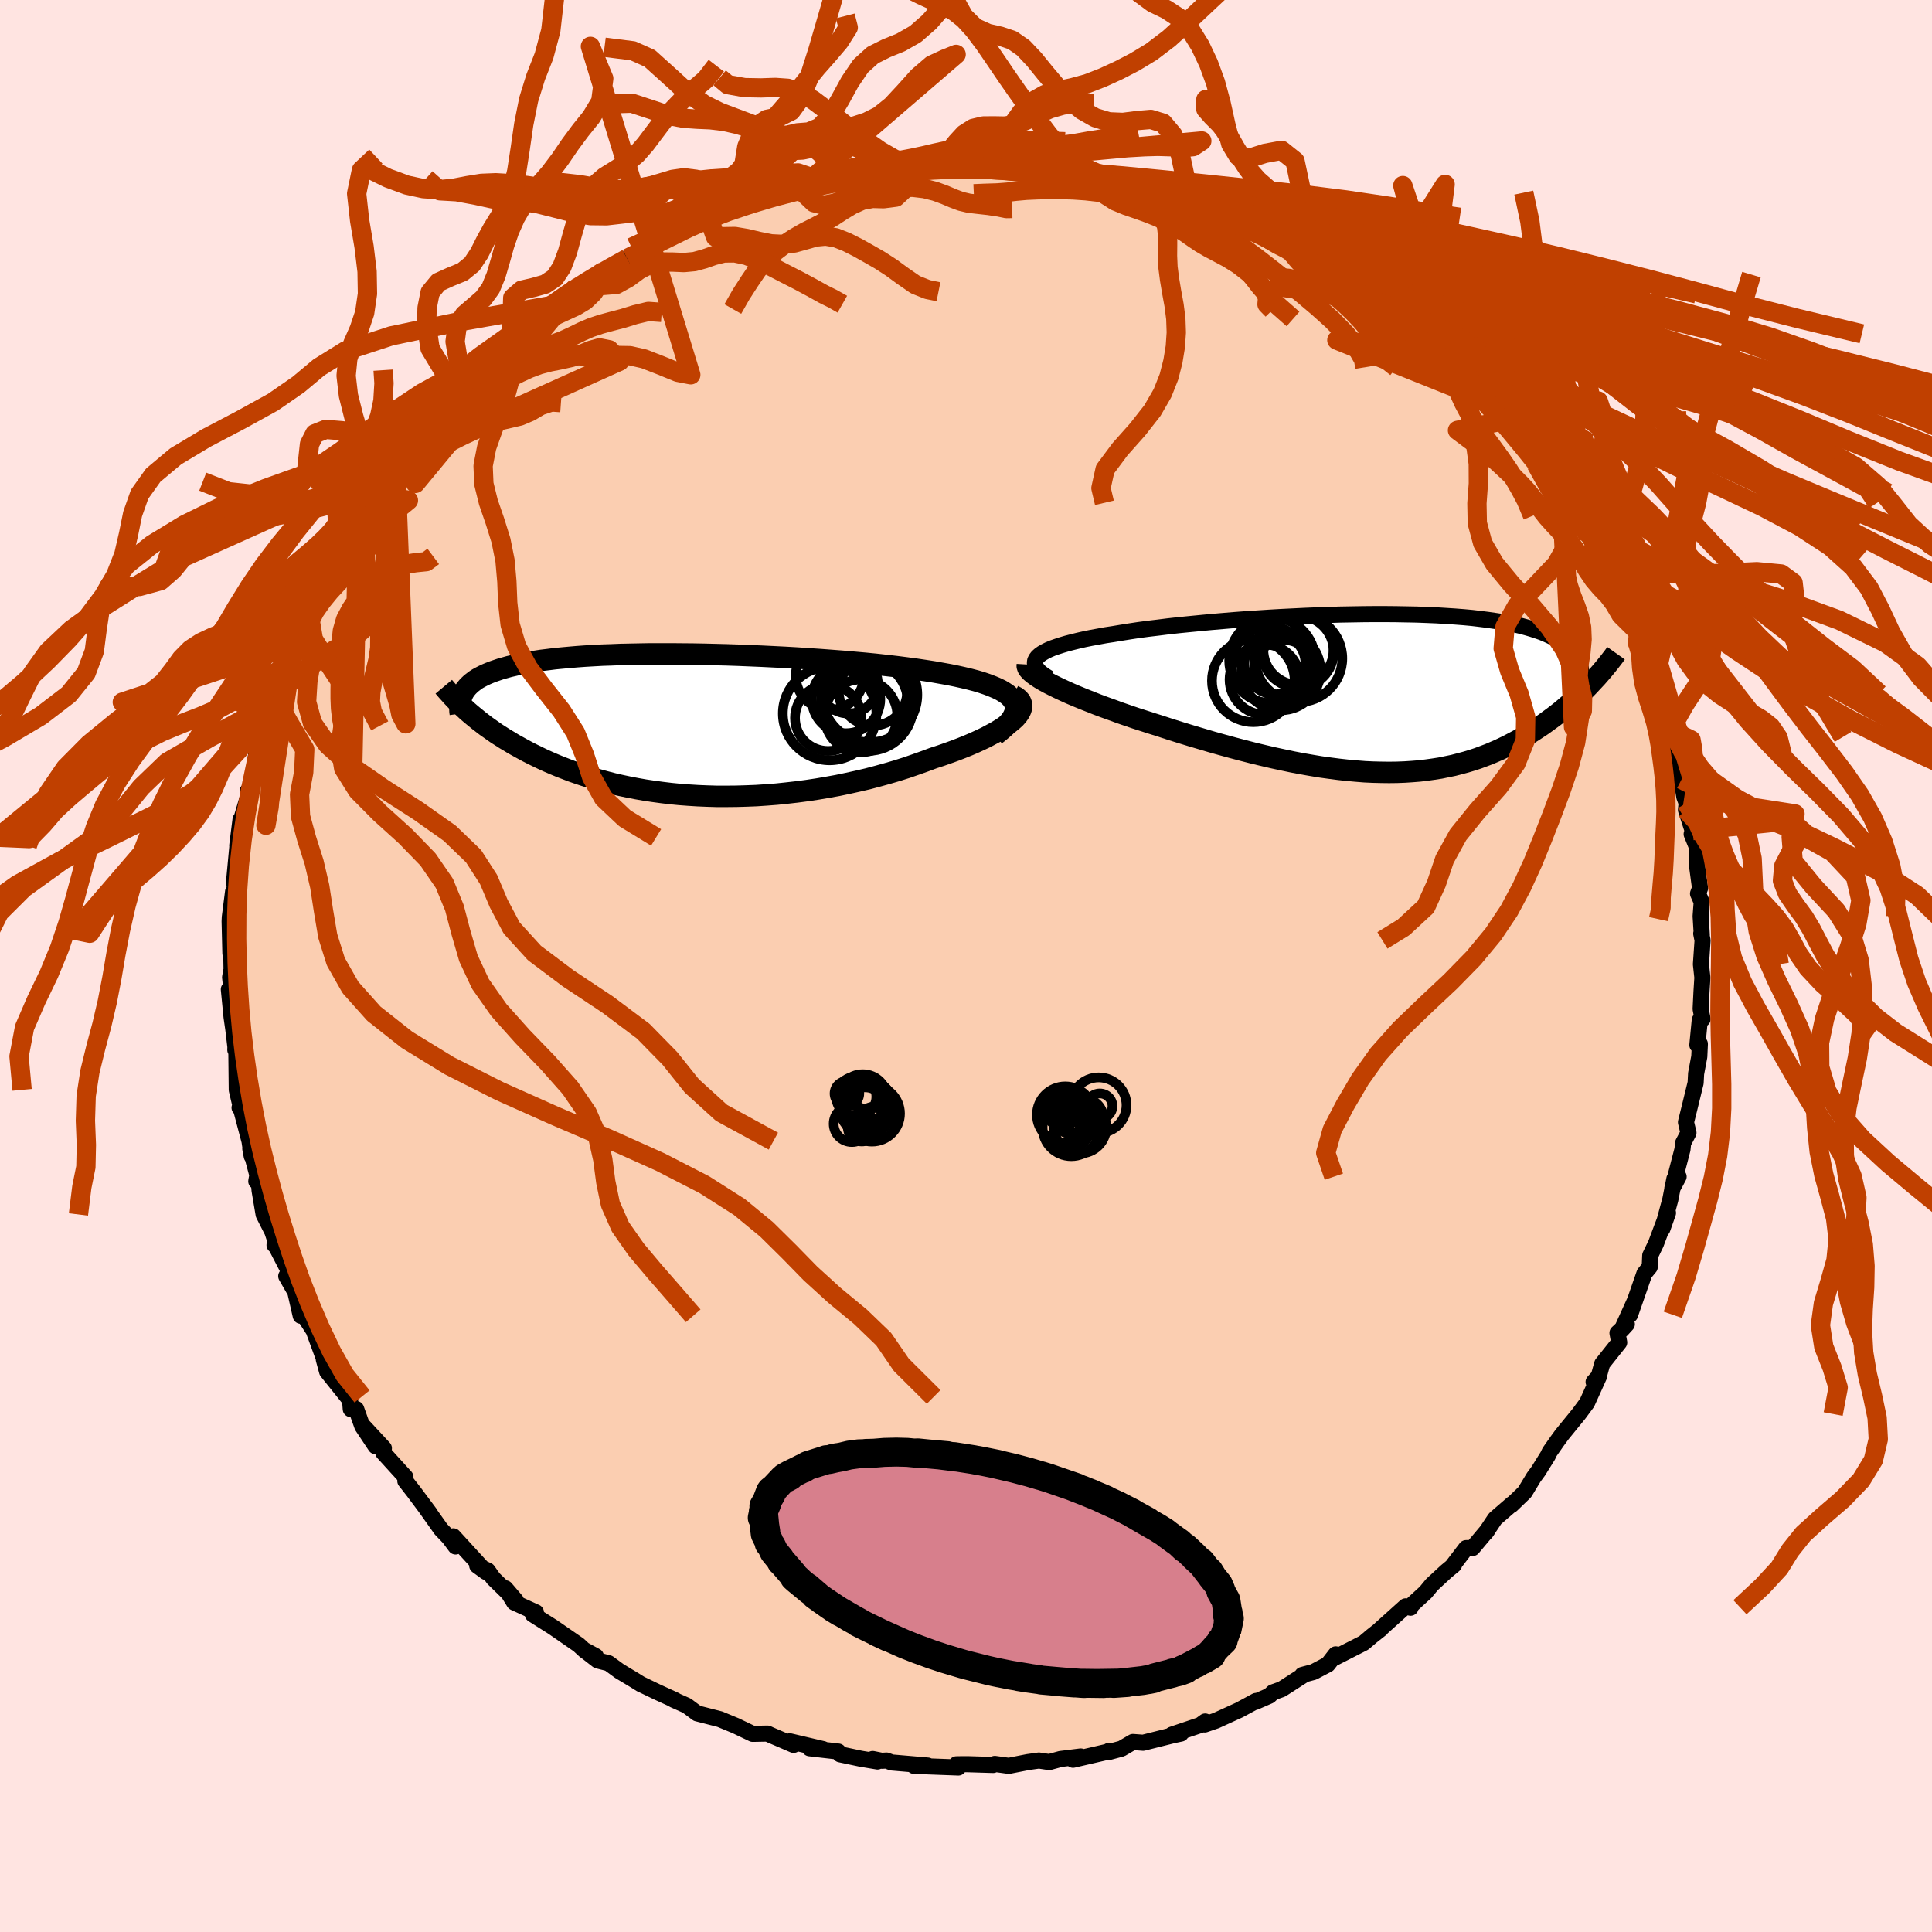 <svg xmlns="http://www.w3.org/2000/svg" width="500" height="500" viewBox="-100 -100 200 200"><defs><clipPath id="c"><path d="m34.6-2.31-.16-.27-.22-.25-.27-.25-.33-.23-.38-.23-.43-.21-.47-.2-.52-.2-.56-.19-.6-.18-.65-.17-.67-.16-.72-.16-.74-.15-.78-.14-.85-.15-.9-.14-.94-.14-.98-.13-1.01-.13-1.05-.12-1.08-.12-1.11-.11-1.13-.1-1.16-.1-1.17-.09-1.19-.09-1.19-.08-1.21-.08-1.22-.07-1.21-.06-1.22-.06-1.21-.05-1.21-.05-1.2-.04-1.18-.03-1.18-.03-1.15-.02L.21-7.3l-1.12-.01h-2.17l-1.05.02-1.02.02-.99.02-.97.04-.93.03-.9.05-.87.05-.83.06-.81.07-.77.07-.73.07-.7.09-.67.08-.64.1-.6.1-.58.1-.54.11-.51.12-.48.11-.46.13-.43.12-.41.14-.38.13-.36.14-.33.14-.32.15-.29.15-.27.15-.25.16-.22.17-.21.16-.19.18-.17.17-.15.18-.14.18-.12.19-.1.19.44 1.75.3.26.31.26.32.26.33.27.34.26.35.27.37.26.38.27.39.27.41.26.42.27.44.26.44.27.47.26.47.26.5.27.51.26.53.26.54.26.57.26.58.25.6.25.62.24.65.25.66.23.69.23.7.22.73.21.74.2.77.2.79.18.81.17.83.16.85.15.87.13.89.12.91.11.92.09.94.07.96.06.98.04.98.03h1l1.02-.01 1.02-.03 1.04-.04 1.04-.07L10 7.21l1.05-.11 1.06-.12 1.06-.14 1.06-.16 1.05-.18 1.06-.19 1.05-.22 1.04-.23 1.03-.24 1.02-.27 1.01-.28.99-.29.98-.31.95-.33.93-.33.91-.34.77-.25.74-.26.72-.26.7-.27.67-.27.65-.28.61-.28.59-.28.54-.29.52-.28.47-.29.43-.28.39-.29.35-.28.3-.27"/></clipPath><clipPath id="b"><path d="m-36.59-3.76.21-.19.25-.18.31-.18.36-.18.4-.17.46-.16.49-.16.54-.16.58-.15.61-.15.66-.15.69-.14.72-.13.76-.14.79-.12.84-.14.88-.14.93-.14.98-.13 1.01-.12 1.04-.13 1.08-.12 1.11-.11 1.13-.11 1.16-.11 1.17-.1 1.2-.1 1.2-.09 1.22-.08 1.22-.08 1.23-.07 1.23-.06 1.23-.06 1.22-.05 1.21-.04 1.21-.04 1.19-.02 1.17-.02 1.16-.01h1.13l1.11.01 1.09.02 1.06.02 1.04.04 1 .04.97.06.94.06.91.07.87.08.84.1.8.1.76.11.73.11.7.13.65.14.63.14.58.16.55.16.52.17.49.17.45.19.42.19.4.19.36.21.34.21.31.21.29.23.26.23.23.24.21.24.18.25.16.26.13.27.12.27.09.28.07.28.04.29.03.3.01.3.97.63-.3.32-.31.32-.32.31-.33.32-.34.32-.35.31-.36.31-.37.32-.37.31-.39.31-.39.3-.41.3-.41.3-.42.3-.44.29-.44.29-.46.29-.47.29-.48.28-.5.27-.51.27-.52.26-.54.26-.55.24-.56.24-.58.22-.59.22-.61.2-.63.19-.64.17-.65.17-.68.14-.68.14-.71.11-.72.1-.74.09-.76.06-.77.05-.79.03-.81.01-.82-.01-.85-.02-.86-.04-.88-.07-.89-.08-.91-.1-.93-.12-.94-.13-.96-.16-.98-.17-.99-.19-1-.21-1.02-.22-1.03-.24-1.04-.25-1.05-.27-1.06-.28-1.06-.29-1.07-.3-1.08-.32-1.08-.32-1.08-.33-1.08-.34-1.07-.35-.86-.27-.84-.27-.84-.27-.82-.28-.81-.28-.79-.29-.78-.28-.75-.28-.73-.29-.71-.28-.68-.28-.66-.28-.62-.28-.58-.27-.55-.27"/></clipPath><filter id="a"><feTurbulence baseFrequency=".05" numOctaves="3" result="noise" type="noise"/><feDisplacementMap in="SourceGraphic" in2="noise" scale="2"/></filter></defs><rect width="100%" height="100%" x="-100" y="-100" fill="#FFE4E1"/><path fill="#FBCEB1" stroke="#000" stroke-linejoin="round" stroke-width="1.667" d="m76.08-.18.15 1.38-.09 1.44-.09 1.81.2 1.04-.29.11-.25 2.58.26-.11-.06 1.31-.33 1.76-.05.96-.65 2.66-.35 1.41.26 1.1-.55 1.04-.07.67-1.05 4.05.65-1.22-.44.23-.42 2.14-.82 3.03.58-1.65-.38.87-.87 2.32-.59 1.22-.05 1.19-.55.67-1.49 4.28.5-1.45-1.36 3 .53-.58-.97.91.18.98-1.76 2.21-.36 1.3-.53.58.57-.6-1.25 2.76-.86 1.16-1.72 2.11-.52.71-.77 1.1-.19.4-.99 1.59-.47.64-.93 1.54-1.37 1.32.08-.12-1.78 1.54-.96 1.44.18-.25-1.55 1.85-.67.01-1.45 1.9.2-.16-.82.68-1.46 1.35-.66.8-1.69 1.55.13.05-.51-.14-2.59 2.33h.04l-.94.74-.85.72-2.92 1.49.02-.31-.81 1.04-1.48.78-1.16.31.08.05-2.22 1.43-.9.32-.38.36-1.45.63.08-.1-1.74.94-2.41 1.1-1.17.4.05-.31-.51.37-2.93.99.93-.11-.8.17-3.11.78-1.06-.08-1.18.69-1.31.35.01-.12-.09.08-3.63.84.79-.34-2.08.26-1.17.32-1.07-.16-1.14.16-1.98.39-1.45-.2-.17.11-2.59-.08h-.61l-.6.01.2.33-4.6-.17 1.43-.03-3.74-.32-.53-.2-.49.03-.94-.19.5.26-1.74-.29-2.13-.45-.19-.29-2.97-.34 1.4.09-3.45-.81.39.37-2.42-1.04-.28-.13-1.53.03-1.74-.83.08.03-1.74-.72-2.35-.6-1.07-.8-1.37-.61.17.05-1.9-.87-1.47-.71-.18-.08-.64-.4-1.58-.95-1.12-.82-1.14-.29-1.43-1.11 1.24.67-1.12-.56-.66-.61-2.66-1.84-2.09-1.32.33-.21-2.25-1.02-.91-1.47 1.08 1.26-2.33-2.28-.58-.82-1.09-.51.91.66-3.38-3.69.23 1.05-.67-.9-.84-.88-1.66-2.34.54.73-1.7-2.28-.87-1.11.01-.41-2.29-2.52.06-.46-2.03-2.19 1.17 1.98-1.37-2.06-.64-1.79-.56.01-.1-1.31-.24.05-2.11-2.63-.34-1.25.2.42-1.25-3.41-1.06-1.65-.28.12-.53-2.33.06.02-1.03-1.79.29-.49-1.33-2.57-.17-.16.07-.49-.3-.91-.9-1.77-.42-2.49-.15-1.73-.19.79.11-.65-.73-2.74.15.79-.23-1.56-.97-3.67-.06.21.1-.18-.39-1.67-.05-4.61-.1.48.01-.32-.22-1.85-.18-1.24-.28-2.86.49 2-.36-3.25.15-.83-.06-3.38-.06 1.73-.08-3.31.02-.43.34-2.65.13-.24.27-2.1-.31 1.42.44-4.69-.1.85.34-2.71.05.08.88-2.97-.19-.05.36-.3.51-3.42.1-1.12-.07-.04.6-1.39.44-.87.91-2.44.27-1.96.26.57.37-1.45.03-.66.2-1.3.78-.7.44-1.39.92-1.91.04-1.05.6-.66 1.05-1.71.58-1.95.31.11.81-1.17.5-1.27.88-1.48.53-1.06h-.18l1.04-1 1.57-2.88.09-.02-.17.03 1.5-2.25-.26.82 1.56-1.93.71-.66 1.24-1.96.13-.37 1.12-.99L-53-59.8l.24.15 2.04-2.28-.26-.09.32.02 2.37-2.1 1.25-.42-.05-.98 1.63-.82-.56.3 2.07-1.36 1.99-1.16-.91.32 2-1.57.54-.5.11.05 3.01-1.56-.49-.01 2.62-1.43.78-.43.98-.68 1.63-.58 1.76-1.17-.98.41.97-.4 3.18-1.72-.76.29 1.54-.56 1.25-.22 1.7-.86 1-.28-.21.24 1.98-.71 3.28-.72-.24-.1.84-.29 1.23-.09 1.6-.34.45-.16 1.55-.06 2.46-.71-1.33.4 2.94-.25 1.38-.15 1.33-.15 1.39-.38 1.64-.11.85.08-.57.27 1.23-.03 1.07-.17.27.15 4.38.18-1.64-.29 1.21.03 1.73.33.44.06 2.65.16-.27-.04 2.45.65 1.44.11.87.51 2.16.1.27.29 2.07.49.35-.13 2.68 1.15.03-.35.7.31 1.14.41 2.3.87-.33.09.24-.07 1.13.36 1.94.51 1.26 1.13 2.82 1.41 1.26.42-.37-.35-1.12-.27 1.62.77.86.6 1.57.99 2.16 1.48.33.36 1.78.87.92.83-.01-.19 3.08 1.96-.11-.18.24.75 1.72.97-.05.26 2.04 1.31 1.01 1.07.33.37.38.4-.19.05 2.62 2.95-.14-.77.73 1.19 1.72 1.81-.4-.23 2.06 2.08 1.65 2.38.86.91-.66-.29 1.38 1.34 1.25 1.63.14.76.47.27.67 1.01.98 1.65.27.38.63.94.66 1.65.91 1.92.53.89.44.54.07.44.78 1.19 1.23 2.61.27.88-.18.39.53.77.59 1.56.9 1.68.17 1.24.23 1.36 1.04 2.97-.05.16.63.99-.12.11.2 1.72.43 1.59.29 1.8.24.64-.07.71.69 2.14-.1.37.59 1.45-.06 1.62.34 2.52-.21.57.38.86-.11 1.48.12 1.95-.06-.16.14.71-.17 2.47.15 1.38" filter="url(#a)"/><path fill="#fff" d="m-36.59-3.76.21-.19.25-.18.31-.18.36-.18.4-.17.46-.16.49-.16.54-.16.58-.15.61-.15.66-.15.69-.14.72-.13.76-.14.79-.12.84-.14.88-.14.93-.14.98-.13 1.01-.12 1.04-.13 1.08-.12 1.11-.11 1.13-.11 1.16-.11 1.17-.1 1.2-.1 1.2-.09 1.22-.08 1.22-.08 1.23-.07 1.23-.06 1.23-.06 1.22-.05 1.21-.04 1.21-.04 1.19-.02 1.17-.02 1.16-.01h1.13l1.11.01 1.09.02 1.06.02 1.04.04 1 .04.97.06.94.06.91.07.87.08.84.1.8.1.76.11.73.11.7.13.65.14.63.14.58.16.55.16.52.17.49.17.45.19.42.19.4.19.36.21.34.21.31.21.29.23.26.23.23.24.21.24.18.25.16.26.13.27.12.27.09.28.07.28.04.29.03.3.01.3.97.63-.3.32-.31.32-.32.31-.33.32-.34.32-.35.31-.36.31-.37.32-.37.31-.39.31-.39.3-.41.3-.41.3-.42.3-.44.29-.44.29-.46.29-.47.29-.48.28-.5.27-.51.27-.52.26-.54.26-.55.24-.56.24-.58.22-.59.22-.61.2-.63.19-.64.17-.65.17-.68.14-.68.14-.71.11-.72.1-.74.09-.76.06-.77.05-.79.03-.81.01-.82-.01-.85-.02-.86-.04-.88-.07-.89-.08-.91-.1-.93-.12-.94-.13-.96-.16-.98-.17-.99-.19-1-.21-1.02-.22-1.03-.24-1.04-.25-1.05-.27-1.06-.28-1.06-.29-1.07-.3-1.08-.32-1.08-.32-1.08-.33-1.08-.34-1.07-.35-.86-.27-.84-.27-.84-.27-.82-.28-.81-.28-.79-.29-.78-.28-.75-.28-.73-.29-.71-.28-.68-.28-.66-.28-.62-.28-.58-.27-.55-.27" filter="url(#a)" transform="translate(44 -28.24)"/><path fill="#fff" d="m34.6-2.31-.16-.27-.22-.25-.27-.25-.33-.23-.38-.23-.43-.21-.47-.2-.52-.2-.56-.19-.6-.18-.65-.17-.67-.16-.72-.16-.74-.15-.78-.14-.85-.15-.9-.14-.94-.14-.98-.13-1.01-.13-1.05-.12-1.08-.12-1.11-.11-1.13-.1-1.16-.1-1.17-.09-1.19-.09-1.19-.08-1.21-.08-1.22-.07-1.21-.06-1.22-.06-1.21-.05-1.21-.05-1.2-.04-1.18-.03-1.18-.03-1.15-.02L.21-7.3l-1.12-.01h-2.17l-1.05.02-1.02.02-.99.02-.97.04-.93.03-.9.05-.87.05-.83.06-.81.07-.77.07-.73.07-.7.09-.67.08-.64.1-.6.1-.58.1-.54.11-.51.12-.48.11-.46.13-.43.12-.41.14-.38.13-.36.14-.33.14-.32.15-.29.15-.27.15-.25.16-.22.17-.21.16-.19.18-.17.17-.15.18-.14.18-.12.19-.1.19.44 1.75.3.26.31.26.32.26.33.27.34.26.35.27.37.26.38.27.39.27.41.26.42.27.44.26.44.27.47.26.47.26.5.27.51.26.53.26.54.26.57.26.58.25.6.25.62.24.65.25.66.23.69.23.7.22.73.21.74.2.77.2.79.18.81.17.83.16.85.15.87.13.89.12.91.11.92.09.94.07.96.06.98.04.98.03h1l1.02-.01 1.02-.03 1.04-.04 1.04-.07L10 7.21l1.05-.11 1.06-.12 1.06-.14 1.06-.16 1.05-.18 1.06-.19 1.05-.22 1.04-.23 1.03-.24 1.02-.27 1.01-.28.99-.29.98-.31.95-.33.93-.33.91-.34.77-.25.74-.26.72-.26.7-.27.67-.27.65-.28.61-.28.59-.28.54-.29.52-.28.47-.29.43-.28.39-.29.35-.28.3-.27" filter="url(#a)" transform="translate(-29.62 -25)"/><g fill="none" stroke="#000" transform="translate(44 -28.24)"><path stroke-linejoin="round" stroke-width="1.667" d="m-35.39-1.54-.41-.25-.34-.24-.28-.24-.2-.23-.15-.23-.08-.21-.02-.21.03-.21.1-.2.15-.2.21-.19.25-.18.31-.18.36-.18.4-.17.46-.16.49-.16.54-.16.58-.15.61-.15.66-.15.69-.14.72-.13.76-.14.79-.12.84-.14.88-.14.93-.14.98-.13 1.01-.12 1.04-.13 1.08-.12 1.11-.11 1.13-.11 1.16-.11 1.17-.1 1.2-.1 1.2-.09 1.22-.08 1.22-.08 1.23-.07 1.23-.06 1.23-.06 1.22-.05 1.21-.04 1.21-.04 1.19-.02 1.17-.02 1.16-.01h1.13l1.11.01 1.09.02 1.06.02 1.04.04 1 .04.97.06.94.06.91.07.87.08.84.1.8.1.76.11.73.11.7.13.65.14.63.14.58.16.55.16.52.17.49.17.45.19.42.19.4.19.36.21.34.21.31.21.29.23.26.23.23.24.21.24.18.25.16.26.13.27.12.27.09.28.07.28.04.29.03.3.01.3-.01.31-.03.32-.05.32-.07.32-.08.33-.1.34-.11.34-.13.34-.14.35-.16.36" filter="url(#a)"/><path stroke-linejoin="round" stroke-width="2.222" d="m-37.65-2.97-.01.17.06.18.13.19.2.21.25.21.31.23.37.24.42.25.46.25.51.26.55.27.58.27.62.28.66.28.68.28.71.28.73.29.75.28.78.28.79.29.81.28.82.28.84.27.84.27.86.27 1.07.35 1.08.34 1.08.33 1.08.32 1.08.32 1.07.3 1.06.29 1.06.28 1.05.27 1.04.25 1.03.24 1.02.22 1 .21.99.19.98.17.96.16.94.13.93.12.91.1.89.08.88.07.86.04.85.02.82.01.81-.01.79-.03.77-.05.76-.06.74-.09.72-.1.71-.11.68-.14.68-.14.65-.17.64-.17.63-.19.61-.2.59-.22.58-.22.56-.24.55-.24.54-.26.52-.26.51-.27.5-.27.48-.28.47-.29.46-.29.44-.29.44-.29.42-.3.41-.3.41-.3.39-.3.39-.31.37-.31.37-.32.36-.31.35-.31.34-.32.33-.32.32-.31.31-.32.3-.32.3-.32.29-.31.28-.32.27-.31.26-.31.25-.31.25-.31.24-.31.23-.3.22-.31" filter="url(#a)"/><circle cx="-11.071" cy="-2.462" r="3.048" clip-path="url(#b)" filter="url(#a)"/><circle cx="-13.086" cy="-1.412" r="3.63" clip-path="url(#b)" filter="url(#a)"/><circle cx="-11.396" cy="-2.327" r="4.094" clip-path="url(#b)" filter="url(#a)"/><circle cx="-14.256" cy="-1.287" r="4.282" clip-path="url(#b)" filter="url(#a)"/><circle cx="-9.651" cy="-4.307" r="3.718" clip-path="url(#b)" filter="url(#a)"/><circle cx="-12.016" cy="-3.047" r="3.162" clip-path="url(#b)" filter="url(#a)"/><circle cx="-12.546" cy="-2.942" r="3.966" clip-path="url(#b)" filter="url(#a)"/><circle cx="-9.581" cy="-4.502" r="3.636" clip-path="url(#b)" filter="url(#a)"/><circle cx="-9.561" cy="-3.602" r="4.516" clip-path="url(#b)" filter="url(#a)"/><circle cx="-12.306" cy="-3.382" r="4.448" clip-path="url(#b)" filter="url(#a)"/></g><g fill="none" stroke="#000" transform="translate(-29.62 -25)"><path stroke-linejoin="round" stroke-width="2.222" d="m32.64 1.08.52-.41.45-.39.36-.37.3-.36.22-.35.15-.33.09-.31.02-.31-.04-.29-.11-.27-.16-.27-.22-.25-.27-.25-.33-.23-.38-.23-.43-.21-.47-.2-.52-.2-.56-.19-.6-.18-.65-.17-.67-.16-.72-.16-.74-.15-.78-.14-.85-.15-.9-.14-.94-.14-.98-.13-1.01-.13-1.05-.12-1.08-.12-1.11-.11-1.13-.1-1.16-.1-1.17-.09-1.19-.09-1.19-.08-1.21-.08-1.22-.07-1.21-.06-1.22-.06-1.21-.05-1.21-.05-1.2-.04-1.18-.03-1.18-.03-1.15-.02L.21-7.3l-1.12-.01h-2.17l-1.05.02-1.02.02-.99.02-.97.04-.93.03-.9.05-.87.05-.83.06-.81.07-.77.07-.73.07-.7.09-.67.08-.64.1-.6.1-.58.1-.54.11-.51.12-.48.11-.46.13-.43.12-.41.14-.38.13-.36.14-.33.14-.32.15-.29.15-.27.15-.25.16-.22.17-.21.16-.19.18-.17.17-.15.18-.14.18-.12.19-.1.19-.08.19-.08.19-.05.2-.05.2-.03.21-.02.2v.21l.01.21.01.22.03.21" filter="url(#a)"/><path stroke-linejoin="round" stroke-width="2.222" d="m34.48-3.01.33.18.25.2.18.21.1.22.05.23-.03.25-.08.25-.14.26-.19.27-.25.28-.3.27-.35.28-.39.29-.43.28-.47.29-.52.28-.54.29-.59.28-.61.28-.65.28-.67.27-.7.27-.72.26-.74.26-.77.25-.91.34-.93.33-.95.33-.98.31-.99.29-1.01.28-1.02.27-1.03.24-1.04.23-1.05.22-1.06.19-1.05.18-1.06.16-1.06.14-1.06.12-1.05.11-1.05.08-1.04.07-1.04.04-1.02.03-1.02.01h-1l-.98-.03-.98-.04-.96-.06-.94-.07-.92-.09-.91-.11-.89-.12-.87-.13-.85-.15-.83-.16-.81-.17-.79-.18-.77-.2-.74-.2-.73-.21-.7-.22-.69-.23-.66-.23-.65-.25-.62-.24-.6-.25-.58-.25-.57-.26-.54-.26-.53-.26-.51-.26-.5-.27-.47-.26-.47-.26-.44-.27-.44-.26-.42-.27-.41-.26-.39-.27-.38-.27-.37-.26-.35-.27-.34-.26-.33-.27-.32-.26-.31-.26-.3-.26-.28-.26-.28-.26-.26-.25-.26-.25-.24-.25-.24-.25-.22-.25-.22-.24-.21-.24-.2-.24" filter="url(#a)"/><circle cx="19.992" cy="-3.433" r="3.542" clip-path="url(#c)" filter="url(#a)"/><circle cx="19.652" cy="-3.088" r="4.93" clip-path="url(#c)" filter="url(#a)"/><circle cx="19.107" cy="-2.198" r="4.51" clip-path="url(#c)" filter="url(#a)"/><circle cx="17.452" cy="-4.183" r="3.048" clip-path="url(#c)" filter="url(#a)"/><circle cx="15.522" cy="-5.048" r="3.526" clip-path="url(#c)" filter="url(#a)"/><circle cx="18.747" cy="-.893" r="3.768" clip-path="url(#c)" filter="url(#a)"/><circle cx="15.342" cy="-.683" r="3.424" clip-path="url(#c)" filter="url(#a)"/><circle cx="17.207" cy="-2.638" r="3.544" clip-path="url(#c)" filter="url(#a)"/><circle cx="19.477" cy="-1.923" r="4.658" clip-path="url(#c)" filter="url(#a)"/><circle cx="15.502" cy="-1.138" r="4.844" clip-path="url(#c)" filter="url(#a)"/></g><g fill="none" stroke="#C04000" stroke-linejoin="round" stroke-width="2"><path d="m-.89-82.94.03.09.69-.25 1.01-.38 1.14-.24 1.14-.05 1.1.05 1.08.02 1.11-.06 1.18-.15 1.25-.19 1.31-.17 1.36-.14 1.4-.09 1.41-.07 1.4-.08 1.39-.08 1.38-.08 1.37-.04 1.34.04 1.25.09 1.06-.1.9-.59-26.15 2.39-1.47-.01-1.39.12-1.42-.13-1.43-.52-1.41-.81-1.37-.96-1.37-1.04-1.4-1.1-1.43-1.13-1.4-1.05-1.34-.78-1.28-.43-1.29-.09-1.46.05-1.72-.03-1.74-.31-.84-.7" filter="url(#a)"/><path d="M-1.74-83.02h-1.5l-1.42.06-1.42.02-1.41-.21-1.39-.49-1.34-.63-1.3-.55-1.26-.33-1.22-.09-1.2.04-1.22.02-1.28-.12-1.38-.31-1.47-.47-1.52-.54-1.51-.48-1.47-.33-1.41-.17-1.39-.06-1.41-.1-1.51-.29-1.73-.58-2.1-.69-1.85.06m12.31 21.25.86-1.51.87-1.35.81-1.19.83-.99.91-.84 1.01-.77 1.05-.69 1.05-.6 1.01-.51.98-.51.97-.57.98-.64 1.01-.61 1.04-.47 1.08-.2 1.15.03 1.26-.16 1.3-1.21 1.2-1.73" filter="url(#a)"/><path d="m-4.77-82.53 1.31-.76 1.06-.51.81-.29.71-.2.8-.23.92-.27 1.05-.23 1.09-.14 1.09-.05 1.08.05 1.1.11 1.14.11 1.21.05 1.31-.07 1.38-.19 1.45-.26 1.47-.23 1.45-.09 1.33-.03.91-.17" filter="url(#a)"/><path d="m13.2-89.31-1.84-.02-1.36.22-1.32.38-1.27.58-1.19.61-1.11.43-1.1.16-1.12-.02-1.11.01-1.04.25-.91.58-.79.86-.75.93-.84.81-1.04.56-1.23.36-1.28.23m81.32 68.36 10.16-1.03 1.28 1.15-1.09 1.79-.91 1.75-.14 1.53.52 1.34.84 1.23.88 1.2.74 1.23.68 1.31.76 1.43.97 1.54 1.2 1.62 1.41 1.63 1.66 1.62 2.06 1.59 2.52 1.58 2.43 1.53 1.09 1.32-1.56 1.11M-11.55-81.67l-1.3-.54-1.28-1.13-1.32-1.16-1.26-.79-1.26-.44-1.37-.39-1.51-.51-1.58-.61-1.55-.58-1.51-.57-1.6-.79-1.8-1.29-1.96-1.79-1.89-1.7-1.74-.78-2.94-.37m22.27 14-1.17-.63-1.07-.36-1.2.07-1.35.17-1.37.13-1.31.08-1.27.04-1.25.05-1.23.08-1.23.13-1.21.15-1.21.14-1.18.14-1.15.14-1.16.18-1.22.23-1.33.24-1.47.19-1.62.08-1.57.01-.45.41m6.54 5.05 1.16-.54 1.18-.52.99-.47.89-.46.9-.47.97-.49 1.03-.45 1.08-.39 1.09-.34 1.11-.31 1.11-.31 1.12-.3 1.2-.32 1.32-.35 1.34-.36 1.06-.31.7-.24" filter="url(#a)"/><path d="m-17.22-80.73.94-.29 1.09-.31 1.11-.43 1.13-.46 1.15-.38 1.18-.26 1.22-.18 1.27-.16 1.29-.19 1.27-.24 1.22-.26 1.11-.26 1.01-.22.93-.16.9-.09.93-.07 1.01-.09 1.07-.14 1.1-.19 1.06-.19 1.04-.15 1.12-.03 1.34.08 1.98.07" filter="url(#a)"/><path d="m4.79-78.42-.61.01-.77-.16-1.07-.16-1.08-.12-.95-.11-.84-.2-.8-.3-.87-.37-.98-.36-1.11-.28-1.19-.14h-1.24l-1.24.12-1.21.19-1.16.26-1.13.32-1.09.38-1.08.38-1.07.2-1.04-.26-.9-.86-.34-.75 15.96-13.74-1.15.46-1.38.64-1.41 1.21-1.39 1.55-1.35 1.45-1.31 1.05-1.26.63-1.21.4-1.18.44-1.12.61-1.07.7-1.05.55-1.03.21-.98.05-.96.91-1.39 3.6m-1.98.71-.44-.7-.94-.01-1.35-.33-1.51-.65-1.45-.55-1.29-.16-1.16.17-1.09.33-1.08.32-1.15.25-1.28.15h-1.48l-1.67-.19-1.82-.31-1.84-.21-1.72.12-1.52.49-1 .25" filter="url(#a)"/><path d="m-1.77-99.98.03-.1-.81.92-1.24 1.42-1.44 1.26-1.52.87-1.5.61-1.4.7-1.25 1.13-1.11 1.63-1.03 1.88-1.03 1.7-1.08 1.15-1.14.47-1.16.09-1.15.27-1.13.99-1.21 1.59-1.16 1.54.07 2.42m-2.7 1.14 1.11-1.36.48-2.35.45-2.8.84-2.01 1.21-.82 1.33-.27 1.2-.6 1.02-1.4.89-2.17.86-2.7.89-3.05.92-3.18 1.01-2.94 1.2-2.24 1.5-1.61 1.72-1.86 1.7-1.23m-19.58 32.81-1.07.21-1.09.06-1.19.08-1.2-.03-1.23-.14-1.27-.13-1.32.03-1.38.17-1.48.17-1.66-.02-1.81-.3-1.87-.48-1.79-.45-1.6-.24-1.48-.09-1.56-.16-1.79-.39-1.95-.36-1.75-.1-1.42-1.28" filter="url(#a)"/><path d="m-62.38-82.81 2.54 1.25 1.96.72 1.71.37 1.61.11 1.52-.15 1.45-.28 1.43-.23 1.48-.06 1.56.09 1.65.19 1.73.26 1.81.35 1.89.48 1.91.56 1.85.53 1.66.3 1.35-.12.99-.63.77-.96.98-.58 1.71 1 1.3 2.09" filter="url(#a)"/><path d="m-2.85-69.8-1.14-.23-1.25-.5-1.29-.89-1.22-.89-1.16-.75-1.15-.66-1.14-.64-1.15-.58-1.11-.44-1.07-.18-1.04.1-1.05.3-1.12.31-1.19.15-1.24-.06-1.26-.25-1.26-.3-1.24-.21-1.13.02-.87.03-.83-2.34-3.18 1.72 1.69-1.68.68-1.64.79-1.05 1.05-.53 1.13-.45 1.07-.8.98-1.28.97-1.59 1-1.59 1.04-1.38 1.04-1.2 1.01-1.18 1-1.26 1.05-1.29 1.14-1.29 1.18-1.39.93-1.46-.31-1.2M94.01 6.93l-.89-.64-.83-1.22-1.67-1.56-1.91-1.67L87.17.2l-1.03-1.5-.72-1.35-.7-1.22-.86-1.16-1.02-1.14-1.11-1.16-1.16-1.2-1.22-1.25-1.23-1.28-1.07-1.29-.77-1.26-.54-1.19-.6-1.14-.54-.93M-35.08-73.24l-1.73.96-1.21.7-1.08.65-.99.62-.92.6-.89.61-.89.62-.91.64-.92.64-.89.65-.88.64-.9.66-.96.69-1.02.72-1.01.72-.88.69-.79.79-1.3 1.43 15.55-11.6-.14.98-.74 1.13-.85.82-.93.56-.97.45-1 .46-.97.52-.94.61-.86.69-.82.77-.78.86-.77.91-.76.94-.78.95-.78.93-.8.93-.8.95-.8 1-.78 1.05-.76 1.09-.74 1.11-.74 1.17-.77 1.34-1.01 1.63 16.77-20.28 2.41-.19 1.63-.13 1.23-.68 1.1-.81 1.12-.59 1.18-.24 1.2.01 1.16.05 1.08-.1 1.02-.28 1-.35 1.04-.26 1.12-.01 1.21.26 1.28.51 1.32.66 1.37.71 1.41.72 1.38.74 1.22.68.95.47.99.56" filter="url(#a)"/><path d="m-41.96-68.54-1.74 1.04-1.26.75-.96.58-.87.6-.9.68-.93.76-.95.79-.94.79-.94.79-.94.81-.96.84-.97.88-.98.91-.96.93-.93.97-.89.98-.83.98-.76.93-.68.83-.59.68-.45.43-.24.04m14.54-13.95.11-1.91.06-1.76.91-.79 1.26-.29 1.2-.34.98-.66.74-1.12.58-1.55.51-1.86.56-1.92.72-1.71.94-1.34 1.11-.96 1.18-.73 1.12-.73 1.02-.86.91-1.04.87-1.16.9-1.19.97-1.13 1.05-1.09 1.18-1.07 1.29-1.1 1.07-1.39" filter="url(#a)"/><path d="m-37.7-71.81-.43.39-1.02.6-.97.6-.87.61-.83.63-.85.65-.89.66-.9.65-.88.64-.84.63-.81.67-.89.76-1.06.86-1.19.91-.85.53m-1.78 2.37 1.54-1.12.89-.65.98-.54 1.12-.55 1.14-.5 1.11-.42 1.1-.33 1.09-.29 1.07-.33 1.03-.39.98-.45.94-.46.95-.41 1.01-.34 1.11-.3 1.19-.31 1.26-.39 1.37-.33 1.38.1" filter="url(#a)"/><path d="m-52.76-59.65.25-2.72-.38-2.27.22-1.63.74-1.15 1-.86.96-.83.77-1.05.55-1.34.45-1.53.44-1.57.51-1.49.61-1.37.72-1.24.85-1.13.97-1.11 1.04-1.2 1.04-1.38 1.03-1.51 1.08-1.46 1.12-1.39.98-1.63.31-2.37-1.38-3.32 10.39 34-1.35-.26-1.79-.73-1.7-.66-1.45-.33-1.2-.02-1.08.13-1.13.06-1.25-.09-1.35-.18-1.34-.14-1.24.02-1.09.24-.97.47-.92.65-.89.81-.8.92-.53 1.05-.61.97-3.58-1.36" filter="url(#a)"/><path d="m-42.55-100.61-.43 3.77-.7 2.61-.86 2.19-.73 2.35-.51 2.55-.37 2.56-.36 2.32-.47 1.93-.61 1.53-.72 1.28-.74 1.2-.69 1.25-.64 1.28-.75 1.13-.99.81-1.25.51-1.24.56-.86 1.04-.32 1.62-.04 1.87.35 2.32L-53-59.8m-2.84 3.22-1.33 1.25-1 1.06-.93.82-.9.63-.86.59-.84.61-.87.69-.94.71-1.07.68-1.22.59-1.4.48-1.55.4-1.64.38-1.66.41-1.66.49-1.71.54-1.81.59-1.88.62-1.74.73-1.39.99-.67 1.86 47.06-21.15-1.08-1.18-1.01-.2-.92.26-.94.39-1.04.34-1.11.25-1.12.22-1.08.28-1.05.39-1.04.48-1.03.54-1.03.58-.99.6-1 .62-1.09.6-1.23.55-1.31.53-1.18.62-.98.82-1 1.3" filter="url(#a)"/><path d="m-57.08-54.62-1.41.31-1.94-.16-2.11-.47-2.03-.47-1.7-.14-1.14.45-.55 1.08-.16 1.46-.15 1.45-.54 1.13-1.14.72-1.77.35-2.21.07-2.42-.26-2.66-1.04m21.93-4.48-.82.88-.76.88-.56.85-.38.93-.19 1.09-.08 1.27-.02 1.37-.03 1.38-.05 1.34-.07 1.3-.07 1.29-.02 1.3.01 1.32.04 1.34.05 1.35.03 1.35.01 1.34.03 1.36.14 1.39.3 1.45.43 1.45.38 1.32.21 1.05.51.95-1.1-27.78.77.46 1.51-.07 1.32-.53 1.13-.7 1.12-.65 1.17-.59 1.19-.55 1.18-.51 1.18-.4 1.19-.27 1.15-.27 1.06-.45 1.05-.62 1.16-.39.98.07m-18.66 7.72.03.24-.3.9-.4 1.22-.35 1.26-.28 1.2-.22 1.19-.11 1.26.06 1.36.23 1.48.35 1.56.39 1.58.33 1.56.18 1.48-.01 1.37-.18 1.25-.28 1.16-.27 1.11-.19 1.06-.05 1 .21 1.07.76 1.43" filter="url(#a)"/><path d="m-60.42-50.63-.59.74-1.02 1.08-.97.92-.83.83-.75.84-.77.88-.81.88-.9.87-.98.86-1.04.87-1.03.92-.95 1.01-.82 1.1-.72 1.17-.66 1.19-.65 1.14-.68 1.03-.71.89-.79.74-.94.55-1.15.44-.89 1.06 18.65-20.01-1.44.07-1.54.67-.96.93-.91.8-1.21.56-1.53.38-1.74.31-1.8.33-1.8.39-1.78.5-1.71.62-1.62.76-1.43.93-1.18 1.11-1.02 1.26-1.28 1.12-2.19.6h-3.34m26.82-8.44L-60.4-49l1.09-.45.54-.68.37-.91.47-.97.66-.94.83-.9.94-.86 1-.84 1.02-.81 1.02-.8 1.01-.78.99-.73.99-.7.98-.66 1-.66.98-.66.95-.64.91-.61.92-.51 1.01-.41 1.11-.42 1-.43.26.15m-22.77 17.49-.15.34-.56.76-.65.97-.61 1.04-.59 1.04-.63 1.04-.71 1.03-.79 1.03-.83 1.04-.85 1.05-.81 1.07-.75 1.08-.66 1.06-.53 1.02-.41.97-.33.91-.32.87-.41.94-.53 1.3-.79 2" filter="url(#a)"/><path d="m-61.09-83.79-1.49 1.4-.5 2.43.31 2.79.46 2.72.31 2.55.04 2.31-.29 1.98-.56 1.67-.66 1.5-.52 1.55-.18 1.78.24 2.05.55 2.19.63 2.1.34 1.74-.31 1.19-1.32.51-2.34-.1-1.87.15 5.31 4.55-.56 26.85-.13-1.31-.34-1.52-.39-1.53-.26-1.33-.13-1.11-.04-1v-.98l.02-1.05.03-1.14.01-1.24.04-1.31.13-1.3.34-1.19.57-1.07.68-1.01.48-1.11.03-1.36-.38-1.64-.42-1.75-.04-1.62.36-1.28" filter="url(#a)"/><path d="m-60.34-61.68.09 1.36-.11 1.81-.34 1.59-.48 1.29-.52 1.04-.48.93-.43.94-.44.99-.53 1.03-.62 1.03-.59.99-.35 1.09.07 1.39.3 1.73-.08 1.55" filter="url(#a)"/><path d="m-67.6-38.2-1.65.15-1.55.53-1.23.89-1.39.82-1.56.65-1.54.55-1.41.53-1.26.59-1.09.71-.94.95-.87 1.2-1.02 1.3-1.42 1.12-1.72.68-1.09.22 17.74-5.88-.22.95-.27.91-.23.87-.16.91-.09 1.03-.09 1.19-.12 1.28-.15 1.28-.19 1.22-.23 1.15-.25 1.14-.24 1.19-.15 1.24-.05 1.18-.1 1.19-.33 1.89 2.87-18.62.3-1.54.19-1.54.25-1.4.41-1.29.55-1.19.63-1.1.68-1.02.7-.98.67-.97.63-.98.56-1.02.51-1.06.47-1.1.43-1.14.4-1.14.34-1.1.3-1.05.34-1.01.47-.97.72-.96.91-.85-11.24 24.11 1.4-.55.5-1.24.47-1.28.6-1.16.74-1.06.81-.99.85-.92.84-.87.79-.86.74-.88.67-.88.62-.89.61-.88.62-.91.68-.96.74-.9.65-.55.33.07-42.47 34.87 3.2.14 1.43-1.46 1.29-1.5 1.47-1.35 1.5-1.27 1.46-1.22 1.47-1.17 1.57-1.11 1.71-1.04 1.86-.93 1.98-.82 2-.77 1.88-.8 1.66-.9 1.43-.94 1.25-.87 1.04-.69.86-.57.55-.59-.66 1.54-.85 1.75-1.07 1.48-1.23 1.11-.95 1.01-.61 1.07-.46 1.17-.47 1.22-.49 1.23-.53 1.22-.6 1.21-.72 1.21-.88 1.21-1.02 1.2-1.12 1.2-1.21 1.18-1.3 1.16-1.42 1.2-1.45 1.27-1.3 1.42-.99 1.5-.8 1.24-1.45-.3 20.65-24 .64-1.03.7-.54.73-.54.77-.63.87-.69 1.01-.72 1.14-.73 1.2-.73 1.16-.78.98-.87.71-1 .43-1.13.24-1.18.26-1.15.46-.98.83-.73 1.16-.44 1.26-.19 1.09-.11.72-.54M72.93-23.72l.22-1.13 1.27-2.25 1.59-2.42 1.03-2.12.25-1.7-.27-1.39-.5-1.21-.57-1.15-.61-1.14-.63-1.15-.58-1.18-.46-1.24-.24-1.35.03-1.56.28-1.79.42-1.96.37-1.95.15-1.8-.15-1.57-.4-1.36-.54-1.17-.04-1.09" filter="url(#a)"/><path d="m84.18-.19-.29-1.91L83-3.22l-.83-.99-.7-1.07-.61-1.15-.58-1.22-.6-1.27-.62-1.32-.57-1.34-.48-1.33-.35-1.29-.26-1.25-.26-1.2-.38-1.16-.53-1.15-.54-1.17-.37-1.2-.1-1.16-.16-.91-.89-.43-1.19-.05m-1.04-2.97-.05-1.37-.1-1.45-.14-1.44-.14-1.34-.17-1.23-.21-1.19-.25-1.21-.28-1.24-.31-1.24-.31-1.21-.33-1.18-.32-1.23-.3-1.31-.26-1.41-.25-1.44-.25-1.4-.29-1.33-.35-1.25-.46-1.08-.31-.77 4.85 23.96-.03-1.45-.27-1.44-.39-1.23-.32-1.12-.26-1.13-.31-1.15-.4-1.17-.47-1.14-.49-1.09-.48-1.09-.46-1.11-.46-1.17-.48-1.22-.5-1.22-.48-1.19-.44-1.16-.36-1.16-.26-1.11-.14-.98-.05-.83 7.05 23.16-.01-1.47-.02-1.57.36-1.6.94-1.76 1.08-1.82.64-1.68.06-1.47-.23-1.38-.11-1.47.22-1.68.48-1.88.51-1.96.36-1.93.17-1.84.12-1.83.28-1.92.55-2.08.75-2.2.73-2.22.66-2.4.84-3.1 1.22-4.1M69.52-33.46l.32 1.09.1 1.49.22 1.53.39 1.47.45 1.38.39 1.3.27 1.21.2 1.13.15 1.1.15 1.11.13 1.14.1 1.18.06 1.18.01 1.19-.04 1.19-.06 1.21-.05 1.26-.05 1.31-.08 1.35-.12 1.34-.1 1.21-.01 1.06-.26 1.18" filter="url(#a)"/><path d="m61.76-54.36 1.02 1.51.58 1.42.38 1.2.38 1.05.42 1.02.43 1.07.41 1.14.39 1.21.39 1.26.41 1.25.44 1.18.49 1.06.51 1 .5 1.04.46 1.22.39 1.35.23 1.22-.07.7.13-.73-.24-1.23-.3-1.4-.32-1.31-.3-1.17-.29-1.15-.29-1.2-.3-1.29-.34-1.31-.4-1.27-.46-1.19-.49-1.11-.47-1.07-.37-1.11-.27-1.2-.25-1.3-.38-1.3-.41-1.11.37-.62" filter="url(#a)"/><path d="m69.7-33.85-.3-1.39-.4-1.59-.15-1.47v-1.33l-.02-1.28-.13-1.3-.22-1.35-.25-1.41-.21-1.44-.19-1.41-.21-1.33-.31-1.22-.37-1.15-.35-1.19-.26-1.31-.2-1.39-.22-1.25-.17-.95-.29-.88-14.57 3.04 1.3.97 1.13.83 1.19 1.01 1.12 1.03.99.93.86.85.75.83.67.85.63.85.65.83.71.79.74.79.74.83.69.94.63 1.03.63 1.08.68 1.01.74.87.74.76.64.84.7 1.2 1.62 1.6" filter="url(#a)"/><path d="m69.43-34.73-.94-1.98-.64-1.25-.48-.96-.45-.96-.45-1.09-.46-1.18-.48-1.21-.49-1.19-.48-1.13-.48-1.09-.48-1.05-.5-1.01-.53-1-.56-1-.6-1.02-.61-1.09-.66-1.2-.71-1.3-.78-1.4-.84-1.41-.82-1.33-.74-1.17-.54-.89-.07-.11 15.92-7.03-.42 3.84-.02 2.02-.29 1.82-.35 1.9-.18 1.79-.05 1.64-.11 1.6-.31 1.71-.48 1.83-.54 1.9-.46 1.88-.3 1.81-.11 1.68.08 1.5.22 1.22.2.99-.13 1.04-.11 1.27" filter="url(#a)"/><path d="m66.91-39.51-.32-1.34-.68-1.35-.67-1.25-.62-1.12-.61-1.01-.59-.95-.58-.93-.56-.93-.56-.95-.57-.98-.59-1.02-.62-1.08-.68-1.17-.76-1.24-.83-1.28-.87-1.27-.87-1.19-.83-1.1-.77-1.06-.79-1.07-.86-1.15-.44-.87" filter="url(#a)"/><path d="m66.38-40.4-.4-1.94-.29-1.59-.32-1.32-.29-1.23-.31-1.16-.37-1.11-.4-1.09-.39-1.14-.33-1.25-.27-1.39-.23-1.54-.22-1.69-.24-1.85-.26-1.96-.27-1.99-.29-1.96-.33-1.83-.39-1.7-.42-1.62-.39-1.54-.34-1.33-.32-.86-.23-.63 7.3 33.72 2.7-.58 1.58.09 1.8.25 2.62.12 3.39-.14 3.4-.16 2.52.24 1.23.9.17 1.5-.24 1.85v1.88l.58 1.68 1.2 1.4 1.63 1.12 1.87.89 1.92.8 1.75.87 1.34 1.17 1.07 1.49 1.57 1.43 2.23.83-35.24-19.55.76-2.26.35-1.64-.58-.94-.78-.8-.65-.9-.55-.94-.59-.95-.61-.96-.57-1.07-.5-1.22-.47-1.4-.5-1.56-.54-1.69-.48-1.8-.32-1.89-.13-1.91-.09-1.83-.39-1.75-1.78-2.08" filter="url(#a)"/><path d="m64.81-43.97.77 1.51.93 1.17 1.19.7 1.38.47 1.3.56 1.04.8.72 1.04.48 1.16.37 1.21.38 1.21.5 1.21.68 1.24.91 1.24 1.17 1.21 1.39 1.12 1.52.99 1.47.83 1.28.74 1.02.8.76 1.12.4 1.62-32.44-41.73 1.47 2.05.87 1.04.77.94.78 1.08.8 1.24.84 1.32.83 1.33.78 1.23.7 1.12.64 1.03.6.98.57.95.56.91.59.86.7.83.69.87-.04 1.06-.27-.38-.23-1.76.43-1.8.92-2.09.82-2.09.23-1.72-.35-1.35-.6-1.31-.51-1.58-.35-1.87-.36-1.93-.56-1.71-.84-1.35-1.03-1.04-1.06-.93-.9-1-.63-1.21-.27-1.44-.01-1.65.03-1.83-.27-2.13-.63-2.98" filter="url(#a)"/><path d="m62.26-47.95.98.86.78.96.9.83 1.07.8 1.11.84.96.92.71 1.01.51 1.06.45 1.1.51 1.1.67 1.07.83.98.98.87 1.09.79 1.14.82 1.12.97.99 1.16.77 1.27.32 1.37-28.03-45.09-.27.74.12 1.2.43 1.28.58 1.29.63 1.22.65 1.09.67.93.71.82.76.76.83.79.82.87.77 1.05.67 1.27.62 1.46.66 1.53.8 1.45.92 1.24.88 1.07.58 1.14.17 1.47-.1 1.81-.23 1.56 1.1 23.48.91-1.67.03-1.4-.29-1.13-.17-1.07.09-1.19.2-1.3.12-1.32-.05-1.23-.23-1.13-.36-1.04-.41-1.05-.38-1.13-.26-1.26-.12-1.36-.06-1.39-.06-1.33-.11-1.24-.13-1.15-.18-1.07-.34-1.04-.69-1.37" filter="url(#a)"/><path d="m58.82-52.57-.9-2.65-.58-2.09-.78-1.3-.9-.96-.8-.97-.61-1.15-.37-1.34-.16-1.52v-1.65l.02-1.72-.09-1.68-.33-1.51-.61-1.23-.81-.97-.84-.85-.73-1.04-.56-1.49-.45-1.99.28-2.23-5.83 9.3 1.81 1.55.92.83.65.8.62.95.64 1.04.68 1.04.68.95.66.84.62.78.6.81.62.88.67.93.73.92.77.91.76.93.76 1.04 1.21 1.46-1.66-1.85-1.4-1.25-.96-.87-.93-.69-.94-.59-.9-.48-.86-.43-.85-.44-.88-.5-.93-.53-.95-.55-.95-.51-.95-.43-1.01-.3-1.16-.17-1.3-.02-1.25.03-.9-.26 15.4 6.18-.27-1.1-.28-1.23-.37-1.31-.38-1.17-.42-1.01-.51-.94-.6-.97-.66-1.02-.67-1.09-.58-1.18-.46-1.36-.33-1.56-.32-1.71-.45-1.65-.67-1.38-.85-1.25-.75-2.25 4.84 17.99-1.24-.88-1.3-.59-1.15-.44-1-.43-.91-.51-.88-.6-.92-.63-.98-.62-1.05-.59-1.12-.57-1.18-.58-1.26-.58-1.3-.56-1.25-.47-1.07-.33-.73-.06-.24.31.16.65 9.49 1.34 1.81 1.42.76 1 .68.77.82.65.91.64.9.66.81.72.68.79.56.88.49.98.48 1.06.51 1.11.59 1.11.68 1.11.79 1.12.86 1.16.88 1.21.83 1.2.69 1.1.56.97.57 1.08.67 1.59" filter="url(#a)"/><path d="m68.61-65.94-2.31-.88-2.17.1-1.98.09-1.79-.05-1.59-.16-1.37-.31-1.13-.46-.95-.59-.88-.67-.9-.7-.99-.65-1.12-.5-1.28-.26-1.46.07-1.61.33-1.67.38-1.58.21-1.4-.05-1.27-.23-1.2-.27-.85-.27 24.7 9.48-2.09-.9-1.34-.66-1.08-.79-1.02-.79-1.06-.7-1.07-.58-1.05-.51-1.01-.48-1.01-.47-1.06-.44-1.15-.39-1.21-.33-1.22-.3-1.21-.29-1.17-.35-1.1-.47-1.05-.61-1.01-.71-1.07-.68-1.22-.58-1.37-.61-1.52-.78-2.34.47-.25-1.89.04-1.61-.15-.63-.45-.42-.8-.62-1.1-.86-1.25-.98-1.21-1.06-1.01-1.14-.78-1.2-.64-1.21-.66-1.16-.79-1.05-.86-.86-.64-.73v-1l9.69 15.82 1.04.73 1.28.94 1.27.93 1.17.83 1.09.74 1.03.7.98.69.93.68.88.69.82.69.79.68.83.71.9.75.98.81.91.8.52.64" filter="url(#a)"/><path d="m34.02-74.38.68-2.26.01-3.62-.65-3.07-1.39-1.11-1.74.32-1.59.51-1.17-.24-.76-1.25-.51-1.98-.49-2.23-.58-2.15-.72-1.97-.86-1.82-1-1.62-1.17-1.27-1.32-.87-1.43-.69-1.46-1.08-1.42-1.98-1.54-3.09-1.98-4.81" filter="url(#a)"/><path d="m34.02-74.38.02-.45.87.08 1.12.63 1.33.66 1.56.34 1.72-.02 1.73-.2 1.61-.14 1.46.06 1.35.22 1.3.21 1.37.06 1.49-.14 1.6-.21 1.59.07 1.51.62 1.79.53M44.55-61.95l-1.04-.83-.53-.95-.53-1.03-.67-1.02-.79-.95-.86-.91-.93-.89-1.02-.9-1.07-.93-1.04-.95-.93-.91-.73-.8-.49-.59-.32-.35-.42-.26-.94-.48-1.93-1.16M.81-79.94l1.13-.05 1.3-.04 1.04-.08.95-.1 1.02-.09 1.12-.05 1.2-.03h1.25l1.29.04 1.31.09 1.3.15 1.28.19 1.26.2 1.23.19 1.22.15 1.18.13 1.13.12 1.07.16 1.03.24 1.08.32 1.07.37.47.24-1.97-.96-.69-1.18-.42-1.84-.49-2.27-.74-1.99-1.02-1.22-1.27-.39-1.42.12-1.47.19-1.46-.06-1.42-.43L12-88.6l-1.31-1.08-1.26-1.31-1.21-1.43-1.15-1.42-1.13-1.2-1.15-.8-1.22-.41-1.31-.3-1.31-.59-1.17-1.15-.82-1.47-.05-1.55" filter="url(#a)"/><path d="m16.8-80.63-.69-.73-1.22-.33-1.33-.38-1.33-.59-1.28-.86-1.23-1.15-1.16-1.37-1.11-1.48-1.08-1.5-1.08-1.52-1.1-1.58-1.13-1.67-1.13-1.65-1.1-1.46-1.03-1.13-1-.79-1-.57-1.12-.52-1.33-.61-1.56-.78-1.85-1.08-2.24-1.41-3.01-.94m25.37 23.09 1.17.71 1.09 1.02 1.14.73 1.15.47 1.14.39 1.11.4 1.05.42.98.47.91.52.86.56.81.57.8.54.84.49.92.49 1.04.55 1.14.71 1.14.89.99.97.66.91.21.74-.05.59.57.58" filter="url(#a)"/><path d="m.84-82.87 1.17-.51L3.45-85l1.18-1.84 1.11-1.55 1.18-1.13 1.27-.71 1.36-.39 1.44-.3 1.54-.42 1.6-.62 1.66-.76 1.68-.87 1.72-1.04 1.83-1.39 1.96-1.78 2.09-1.97 2.11-1.97 1.28-1.42M-1.46-82.67l3.09-.05 2.96.06 3.04.14 3.36.24 3.67.37 3.7.48 3.48.55 3.11.61 2.81.65 2.74.69 2.97.73 3.38.79 3.83.86 4.17.94 4.35 1.01 4.39 1.1 4.36 1.18 4.29 1.25 4.16 1.32 3.99 1.36 3.82 1.4L78-65.56l3.94 1.47 4.24 1.52 4.62 1.6 4.98 1.68 5.35 1.8 5.79 1.94 6.18 2.06 6.39 2.08 6.89 1.95 8.33 1.51" filter="url(#a)"/><path d="m-1.74-83.02 1.15.19 2.33.08 2.63.1 2.68.15 2.85.25 3.11.35 3.31.46 3.37.54 3.34.6 3.31.64 3.37.67 3.5.73 3.67.77 3.8.85 3.8.92 3.68 1 3.52 1.08 3.42 1.16 3.48 1.25 3.78 1.31 4.29 1.37 4.97 1.38 5.67 1.4 6.22 1.44 6.4 1.49 6.18 1.54 5.89 1.54 6.21 1.4 7.05 1.33" filter="url(#a)"/><path d="m-3.38-82.91 1.88.04 1.6.07 1.87.1 2.21.15 2.43.24 2.56.32 2.61.4 2.64.46 2.66.51 2.66.58 2.64.64 2.58.71 2.51.78 2.47.86 2.47.92 2.52.99 2.6 1.07 2.72 1.13 2.83 1.2 2.95 1.25 3.05 1.31 3.14 1.36 3.19 1.4 3.24 1.45 3.24 1.5 3.18 1.59 3.06 1.7 2.92 1.83 2.76 1.95 2.64 2.04 2.6 2.06 2.58 2 2.61 1.91 2.75 1.85L90-44.59l2.64 2.27" filter="url(#a)"/><path d="m-4.77-82.53 2.26-.23 1.79-.01 1.78.04 1.76.1 1.78.16 1.93.26 2.15.36 2.32.45 2.35.54 2.17.59 1.86.64 1.44.69 1.01.73.62.79.32.86.1.94v1.01l-.01 1.1.05 1.17.16 1.25.22 1.31.25 1.37.18 1.39.05 1.44-.1 1.47-.25 1.52-.41 1.6-.67 1.69-1.04 1.8-1.52 1.94-1.83 2.06-1.55 2.08-.43 1.95.36 1.52" filter="url(#a)"/><path d="m-6.1-82.38 2.28-.32 1.85-.09 1.85.02 2.15.07 2.6.14 3.02.21 3.29.3 3.35.37 3.31.43 3.29.48 3.42.53 3.65.59 3.88.66 4.06.73 4.22.8 4.42.88 4.66.92 4.77.97 4.73 1.01 4.86 1.19 5.66 1.45 6.4 1.46" filter="url(#a)"/><path d="m-10.42-81.98 3.59-.39 2.7-.25 2.22-.1 2.2-.01 2.48.08 2.92.15 3.3.23 3.54.31 3.58.38 3.46.45 3.24.51 3.05.57 2.97.64 2.98.7 3.06.77 3.17.85 3.3.91 3.49.99 3.78 1.05 4.17 1.13 4.66 1.19 5.12 1.25 5.41 1.31 5.44 1.35 5.17 1.39 4.71 1.43 4.23 1.49 4.03 1.56 4.28 1.67 5.09 1.83 6.24 1.99 7.31 2.1 7.74 2.12 7.08 2.02 5.73 1.83 6.57 1.54" filter="url(#a)"/><path d="m-9.09-82.38 1-.01 2.36-.15 2.44-.11 2.36-.05 2.38.02 2.49.09 2.64.16 2.78.25 2.89.35 2.95.43 2.95.52 2.91.58 2.86.62 2.79.68 2.76.72 2.75.78 2.78.84 2.83.92 2.91 1 2.99 1.07 3.06 1.17 3.11 1.24 3.13 1.31 3.14 1.36 3.2 1.39 3.37 1.4 3.68 1.44 3.98 1.5 4.08 1.55 3.74 1.54 3.08 1.41 2.54 1.33" filter="url(#a)"/><path d="m-15.15-81.11 2.43-.51 2.49-.39 2.32-.27 2.26-.19 2.28-.12 2.34-.05 2.38.01 2.44.09 2.52.17 2.62.25 2.75.34 2.88.43 2.97.51 3.04.57 3.04.63 3 .68 2.94.73 2.85.79 2.8.85 2.8.93 2.86 1 2.95 1.09 3.09 1.17 3.19 1.24 3.24 1.31 3.25 1.36 3.19 1.39 3.14 1.43 3.15 1.47 3.27 1.52 3.48 1.59 3.67 1.67 3.77 1.79L84-55.67l3.63 2.12 3.33 2.2 4.44 2.37" filter="url(#a)"/><path d="m-16.38-81.02 1.06-.35 1.4-.31 2.34-.31 2.88-.28 2.95-.21 2.8-.12 2.66-.04 2.66.04 2.8.13 3.04.2 3.32.28 3.59.36 3.8.42 3.98.48 4.08.54 4.13.6 4.13.67 4.12.74 4.15.81 4.25.88 4.38.95 4.5 1 4.62 1.08 4.75 1.17 4.9 1.25 4.89 1.3 4.82 1.31 5.45 1.39 6.67 1.6M74.53-16.16l2.41 2.58 1.12 2.68.45 2.6.07 2.51.17 2.49.6 2.49 1.04 2.51 1.32 2.49 1.42 2.48 1.41 2.5 1.45 2.53 1.55 2.56 1.59 2.56 1.49 2.51 1.1 2.38.51 2.25-.11 2.13-.52 2.07-.5 2.11-.08 2.19.44 2.27.65 2.24.76 2" filter="url(#a)"/><path d="m-25.98-78.08 2.52-.8 2.44-.67 2.45-.63 2.37-.54 2.3-.46 2.28-.39 2.27-.33 2.26-.26 2.22-.2 2.16-.13 2.12-.05 2.12.04 2.14.11 2.19.2 2.22.27 2.22.35 2.2.41 2.14.48 2.07.55 1.98.6 1.89.68 1.78.75 1.68.81 1.58.89 1.52.96 1.47 1.02 1.48 1.1 1.51 1.17 1.56 1.24 1.61 1.31 1.61 1.36 1.56 1.4 1.39 1.43 1.12 1.4.71 1.24.13.79" filter="url(#a)"/><path d="m-25.98-78.08 2.4-.8 2.3-.66 2.35-.63 2.3-.55 2.24-.46 2.26-.38 2.32-.33 2.36-.28 2.39-.2 2.4-.14 2.45-.06 2.56.03 2.71.1 2.9.18 3.08.27 3.22.33 3.3.4 3.32.47 3.3.52 3.31.59 3.34.65 3.44.72 3.61.8 3.83.87 4.07.93 4.32.97 4.61 1.03 4.98 1.19 5.27 1.46 5.85 1.48" filter="url(#a)"/><path d="m-29.94-76.09 1.47-1.18 2.43-.96 2.53-.81 2.32-.71 2.15-.62 2.13-.54 2.27-.46 2.45-.39 2.58-.31 2.64-.23 2.6-.17 2.54-.09 2.5-.03 2.51.05 2.6.11 2.76.2 2.99.29 3.21.38 3.39.47 3.43.55 3.33.59 3.12.63 2.91.64 2.87.69 3.21.78 3.93.97 4.6 1.12 3.62.74" filter="url(#a)"/><path d="m-31.69-74.93.21-1.04-.25-1.09.81-.9 1.91-.77 2.46-.69 2.67-.61 2.77-.55 2.88-.48 2.95-.41 2.98-.35 2.96-.29 2.89-.22 2.87-.16 2.88-.08 2.98-.01 3.15.08 3.38.16 3.6.24 3.83.31 4.09.39 4.4.44 4.73.5 4.95.54 4.87.61 4.48.66 4.04.66 3.32.49" filter="url(#a)"/><path d="m-35.08-73.24 2.3-1.16 2.13-1.05 1.9-.94 2-.89 2.19-.84 2.34-.78 2.42-.72 2.43-.63 2.43-.55 2.4-.47 2.35-.4 2.28-.32 2.19-.24 2.11-.16 2.02-.1 1.98-.02 1.95.05 1.96.13 1.99.21 2.04.3 2.08.39 2.11.46 2.08.54 2.01.59 1.91.65 1.79.69 1.66.74 1.54.81 1.43.88 1.29.95 1.15 1.01L28.4-73l.97 1.25 1.12 1.44 1.43 1.63 1.93 1.7m-74.18-3.31-1.53 1.61-1.16 1.33-1.28 1.36-1.25 1.48-.92 1.58-.59 1.69-.49 1.81-.63 1.9-.76 1.93-.68 1.92-.37 1.89.08 1.88.47 1.9.67 1.94.63 2.01.42 2.09.19 2.16.09 2.22.25 2.25.67 2.25 1.22 2.23 1.67 2.21 1.76 2.23 1.44 2.26.94 2.31.74 2.29 1.23 2.19 2.2 2.08 3.24 1.98" filter="url(#a)"/><path d="m-41.96-68.54-10.57 1.86-6.97 1.45-4.73 1.55-2.74 1.7-2.14 1.79-2.63 1.82-3.34 1.84-3.56 1.87-3.17 1.9-2.33 1.95-1.41 1.98-.72 2.04-.42 2.07-.49 2.12-.84 2.15-1.27 2.17-1.65 2.2-1.95 2.22-2.19 2.24-2.44 2.28-2.75 2.33-3.09 2.4-3.37 2.46-3.53 2.53-3.47 2.57-3.2 2.62-2.81 2.62-2.41 2.6-2.2 2.6-2.29 2.57-2.6 2.55-2.83 2.51-2.71 2.42-2.39 2.27-2.64 2.17-3.84 2.46-2.94 4.15m220.95-32 11.46 1.77-.4 2.34.21 2.57 2.1 2.58L90.1-5.7l1.59 2.54.77 2.54.3 2.54.05 2.54L92.66 7l-.39 2.55-.54 2.56-.53 2.56-.3 2.52.03 2.46.36 2.39.57 2.31.59 2.25.44 2.23.18 2.21-.04 2.23-.15 2.23-.08 2.25.13 2.26.38 2.26.54 2.26.47 2.24.12 2.22-.51 2.16-1.27 2.08-1.9 1.97-2.16 1.86-1.93 1.75-1.37 1.72-1.1 1.78-1.77 1.92-2.31 2.15" filter="url(#a)"/><path d="m-46.02-66.02-1.29.86-1.75 1.41-2.08 1.7-2.18 1.79-2.2 1.82-2.19 1.82-2.18 1.84-2.13 1.86-2.03 1.92-1.92 1.95-1.79 2.01-1.65 2.04-1.54 2.09-1.46 2.13-1.48 2.16-1.6 2.17-1.83 2.17-2.15 2.18-2.52 2.19-2.84 2.24-3.03 2.31-2.91 2.38-2.45 2.47-1.79 2.62-1.23 2.75-.93 2.68" filter="url(#a)"/><path d="m-47.04-64.52-2.82 1.81-3.09 1.56-3.37 1.84-3.03 2.01-2.69 2.03-2.65 1.97-2.78 1.89-2.86 1.88-2.85 1.9-2.85 1.96-3.03 2.05-3.31 2.13-3.57 2.18-3.55 2.23-3.12 2.26-2.39 2.25-1.62 2.26-1.12 2.25-1.09 2.26-1.55 2.28-2.44 2.28-3.56 2.3-4.75 2.33-5.81 2.35-6.6 2.4-6.86 2.45-6.46 2.5-5.38 2.56-3.86 2.6-2.34 2.66-1.38 2.73-1.35 2.82-2.12 2.89-2.64 2.89-3.32 2.43" filter="url(#a)"/><path d="m-50.66-62-1.79.83-2.8 1.77-3.1 2.1-2.67 2.09-2.05 1.98-1.63 1.88-1.48 1.85-1.53 1.88-1.65 1.96-1.68 2.04-1.62 2.13-1.49 2.19-1.38 2.23-1.33 2.26-1.38 2.25-1.48 2.25-1.61 2.25-1.72 2.25-1.75 2.27-1.67 2.28-1.48 2.3-1.23 2.32-.96 2.34-.77 2.39-.66 2.44-.67 2.5-.73 2.55-.87 2.59-1.09 2.65-1.31 2.72-1.22 2.82-.57 3 .32 3.46" filter="url(#a)"/><path d="m-52.76-59.65-1.97 1.63-2.25 1.73-2.15 1.82-1.71 1.9-1.35 1.95-1.21 2.01-1.23 2.05-1.29 2.09-1.34 2.13-1.38 2.16-1.41 2.19-1.44 2.21-1.45 2.22-1.49 2.25-1.53 2.29-1.56 2.35-1.55 2.4-1.5 2.48-1.4 2.53-1.27 2.58-1.12 2.6-1 2.61-.86 2.6-.72 2.58-.58 2.55-.48 2.52-.42 2.47-.47 2.43-.56 2.4-.64 2.39-.6 2.45-.39 2.52-.08 2.57.1 2.51-.05 2.29-.42 2.08-.35 2.83M-53-59.8l-2.96 2.57-2.76 2.26-3.94 1.96-4.85 1.79-4.95 1.77-4.51 1.83-3.94 1.94-3.35 2.04-2.64 2.12-1.79 2.2-.92 2.24-.34 2.26-.29 2.24-.84 2.24-1.8 2.23-2.91 2.23-3.82 2.26-4.34 2.26-4.35 2.28-3.91 2.29-3.21 2.32-2.61 2.36-2.4 2.42-2.73 2.49-3.3 2.53-3.41 2.56-2.19 2.53.41 2M74.07-19.31l4.79 2.45 6.27 2.52 4.58 2.55 2.36 2.52.57 2.48-.42 2.43-.77 2.42-.86 2.43-.88 2.45-.82 2.49-.53 2.51.02 2.52.75 2.53 1.51 2.5 2.17 2.47 2.64 2.44 2.9 2.43 2.98 2.43 2.87 2.44 2.54 2.45 1.99 2.43 1.23 2.37.34 2.31-.53 2.25-1.13 2.19-1.29 2.19-.96 2.18-.3 2.17.45 2.12.92 2.06.72 1.98-.52 1.96-2.4 2.01-3.03 1.88" filter="url(#a)"/><path d="m-67.6-38.2-.35 2.08.39 2.3 1.38 2.22 1.43 2.16.56 2.18-.27 2.23-.34 2.28.38 2.3 1.45 2.31 2.31 2.33 2.62 2.37 2.34 2.41 1.7 2.47 1.04 2.53.68 2.58.77 2.64 1.25 2.67 1.91 2.71 2.43 2.72 2.61 2.7 2.34 2.64 1.76 2.56 1.08 2.46.53 2.37.31 2.33.48 2.32 1.03 2.34 1.64 2.34 1.96 2.33 1.99 2.28 1.95 2.25" filter="url(#a)"/><path d="m-68.24-36.49.26 2.72.2 2.23-.35 2.09-.13 2.11.61 2.21 1.58 2.26 2.54 2.27 3.27 2.27 3.55 2.28 3.27 2.31 2.46 2.37 1.56 2.42 1.05 2.49 1.34 2.53 2.35 2.58 3.5 2.63 4.07 2.7 3.7 2.77 2.76 2.82 2.27 2.84 3.07 2.79 5.37 2.93m-51.3-47.78-2.35 3.45-4.79 2.61-4.32 2.49-2.69 2.59-2.15 2.65-2.84 2.65-3.63 2.61-3.54 2.55-2.53 2.52-1.25 2.5-.45 2.47-.42 2.43-.92 2.37-1.44 2.35-1.55 2.35-1.14 2.41-.43 2.48.15 2.49.22 2.44-.36 2.32-1.45 2.25-2.64 2.23-3.43 2.13-3.64 1.36m47.59-58.7-.98 3.47-.68 2.63-.58 2.52-.55 2.61-.5 2.68-.4 2.66-.29 2.62-.18 2.58-.09 2.54-.01 2.51.05 2.48.11 2.44.16 2.41.22 2.39.29 2.41.35 2.42.41 2.45.47 2.44.53 2.4.58 2.34.61 2.28.64 2.22.68 2.19.72 2.2.79 2.24.92 2.35 1.07 2.51 1.23 2.58 1.36 2.41 1.79 2.23" filter="url(#a)"/><path d="m-71.51-27.69 1.58 2.77 1.48 2.5-.11 2.37-.43 2.28.1 2.28.64 2.34.77 2.42.58 2.49.39 2.54.44 2.6.83 2.64 1.52 2.68 2.42 2.71 3.43 2.71 4.39 2.69 5.19 2.62 5.66 2.53 5.7 2.44 5.3 2.38 4.53 2.33 3.63 2.31 2.82 2.32 2.33 2.3 2.23 2.28 2.46 2.24 2.7 2.23 2.41 2.32 1.82 2.65 3.35 3.33m-68.16-72.3-1.72 2.75-1.99 2.48-2.15 2.36-2.86 2.27-3.9 2.25-4.7 2.32-4.91 2.39-4.48 2.46-3.54 2.52-2.35 2.57-1.14 2.62-.23 2.66.23 2.71.27 2.72.12 2.71.01 2.64.03 2.54-.03 2.41-.46 2.31-1.34 2.26-2.35 2.3-2.75 2.35-2.12 2.35-1.42 2.36m187-59.83 1.73 3.19 1.05 2.3 1.49 2.18 1.91 2.23L79.68-16l1.19 2.41.51 2.46.12 2.51.11 2.52.4 2.52.8 2.53 1.11 2.52L85.16 4l1.14 2.53.86 2.53.51 2.56.24 2.56.15 2.54.26 2.49.48 2.4.64 2.3.58 2.21.26 2.17-.22 2.17-.62 2.21-.68 2.26-.31 2.26.35 2.23.85 2.14.64 2.08-.52 2.74" filter="url(#a)"/><path d="m71.54-29.45.64 2.54.83 2.4 1.23 2.36 2.14 2.41 3.47 2.47 4.71 2.5 5.25 2.51 4.86 2.49 3.79 2.46 2.53 2.44 1.5 2.41.9 2.42.75 2.43.94 2.46 1.31 2.48 1.68 2.52 1.87 2.53 1.88 2.51 1.84 2.47 2.04 2.4 2.61 2.33 3.38 2.33 3.6 2.39 2.63 2.58.67 2.83-.29 3.01 2.17 2.43" filter="url(#a)"/><path d="m68.2-37.34 2.4 2.75.83 2.4.72 2.44.71 2.46.69 2.45.71 2.44.75 2.45.76 2.47.72 2.5.61 2.5.48 2.49.32 2.46.18 2.45.05 2.43-.02 2.43-.04 2.44-.02 2.46.04 2.49.07 2.52.07 2.54v2.52l-.13 2.48-.29 2.41-.45 2.32-.57 2.29-.65 2.35-.71 2.55-.89 3-1.37 3.96M61.79-48.22l2.9 1.55 1.83 1.97 4.07 2.17 6.44 2.21 7.13 2.24 6.25 2.29 4.78 2.34 3.33 2.39 2.12 2.44 1.18 2.44.56 2.41.44 2.39.86 2.37 1.7 2.37 2.72 2.4 3.55 2.43 4.01 2.47 4.04 2.5 3.75 2.51 3.36 2.52 3.04 2.53 2.84 2.52 2.74 2.51 2.66 2.51 2.48 2.54 2.13 2.62 1.7 2.7 1.45 2.71 1.91 2.58 3.1 2.43 2.34 3.37M59.02-51.95l1.29 2.31 1.14 1.95.83 1.97v2.04l-1.17 2.08-2.01 2.12-2.03 2.14-1.27 2.21-.19 2.26.67 2.33.98 2.37.68 2.39-.04 2.4-.97 2.42-1.79 2.43-2.18 2.46-2.02 2.5-1.39 2.52-.85 2.51-1.1 2.41L45.3-4l-2.19 1.35" filter="url(#a)"/><path d="m59.02-51.95 3.56 2.33 2.58 1.98 1.68 1.99 1.17 2.07 1.28 2.11 1.83 2.14 2.46 2.19 2.99 2.24 3.31 2.3 3.56 2.35 3.86 2.39 4.32 2.42L96.47-23l5.31 2.45 5.47 2.47 5.28 2.49 4.81 2.49 4.21 2.49 3.59 2.48 3.03 2.45 2.68 2.42 2.67 2.42 3.06 2.41 3.62 2.42 3.96 2.44 3.94 2.53 3.84 2.69 3.04 2.88 1.01 2.74" filter="url(#a)"/><path d="m53.79-58.61 2.32 2.22 2.58 2.41 2.56 2.19 2.57 2.05 2.29 2 1.83 2.02 1.37 2.06 1.11 2.11 1.08 2.16 1.19 2.2 1.36 2.25 1.51 2.31 1.64 2.35 1.78 2.4 1.97 2.42 2.22 2.45 2.43 2.47 2.54 2.48 2.44 2.49 2.13 2.5 1.68 2.5 1.18 2.49.8 2.46.61 2.45.62 2.45.82 2.44 1.06 2.46 1.24 2.5 1.21 2.54.97 2.6.66 2.61.55 2.56.88 2.44 1.38 2.37.31 2.38M50.06-62.8l.99 1.31.69 1.66.31 1.79.31 1.94.39 2.05.28 2.06.01 2.05-.15 2.04.04 2.05.56 2.08 1.22 2.11 1.77 2.15 2.02 2.2 1.92 2.25 1.55 2.31L63-30.4l.49 2.39v2.42l-.38 2.45-.66 2.46-.84 2.49-.93 2.49-.98 2.51-1.02 2.5-1.14 2.49-1.32 2.47-1.64 2.45-2.03 2.45-2.39 2.44-2.62 2.46-2.59 2.49-2.28 2.56-1.86 2.61-1.56 2.66-1.34 2.57-.67 2.39.84 2.46m8.98-87.25 8.08 1.41 5.33 1.34 1.04 1.53.99 1.81 2.89 2 4.47 2.09 4.99 2.08 4.7 2.04 4.19 1.99 3.84 1.99 3.79 2.02 3.99 2.06 4.2 2.12 4.23 2.18 3.93 2.24 3.38 2.3 2.87 2.35 2.75 2.41 3.26 2.43 4.29 2.43 5.39 2.37 5.99 2.32 5.76 2.3 4.93 2.32 4.23 2.43 4.32 2.57L159-7.65l.61 2.5" filter="url(#a)"/><path d="m45.34-66.41 3.56 1.48 2 1.65 1.88 1.68 1.87 1.73 1.82 1.82 1.78 1.93 1.81 1.99L62-52.1l2.18 2.04 2.51 2.05 2.8 2.05 3 2.08 3.04 2.11 2.98 2.15 2.9 2.2 2.89 2.25 2.98 2.3 3.14 2.34 3.29 2.39 3.31 2.41 3.15 2.45 2.85 2.46 2.51 2.49 2.24 2.49 2.07 2.51 1.98 2.5 1.8 2.5 1.45 2.47.95 2.45.47 2.44.3 2.43.56 2.44 1.03 2.46 1.26 2.54 1 2.71.94 2.9 2.28 2.76" filter="url(#a)"/><path d="m39.11-70.81 2.11 1.09 2.58 1.19 2.93 1.35 2.71 1.43 2.32 1.47 2.12 1.53 2.13 1.65 2.24 1.78 2.26 1.92 2.16 1.99 1.96 2.03 1.72 2.03 1.54 2.02 1.46 2.01 1.49 2.04 1.63 2.08 1.79 2.12 1.92 2.19 1.95 2.24 1.9 2.3 1.83 2.36 1.77 2.41 1.8 2.43 1.85 2.43 1.87 2.39 1.79 2.34 1.6 2.31 1.32 2.33 1.06 2.44.82 2.57.51 2.68-.05 2.51" filter="url(#a)"/><path d="m36.95-72.29 3.12 1.71 4.24 1.55 3.83 1.4 2.55 1.35 1.43 1.4.89 1.48.88 1.57 1.21 1.67 1.7 1.76 2.16 1.86 2.49 1.93 2.61 1.98 2.54 2 2.35 2 2.11 2.01 1.92 2.02 1.79 2.05 1.73 2.09 1.72 2.11 1.83 2.15 2.1 2.22 2.44 2.31 2.5 2.46 1.99 2.63 1.71 2.86" filter="url(#a)"/><path d="m34.39-74.03 4.45.15 4.42 1.07 1.95 1.34 1.52 1.39 1.92 1.38 2.21 1.39 2.41 1.41 2.9 1.46 3.86 1.53 5.08 1.62 6.1 1.76 6.46 1.87 6.01 1.96 4.9 2.01 3.52 2.01 2.31 2 1.61 1.99 1.57 2 2.22 2.04 3.32 2.1 4.47 2.15 5.22 2.19 5.35 2.24 5.21 2.33 5.55 2.46 6.4 2.66 5.94 2.74 3.22 2.05" filter="url(#a)"/><path d="m25.74-77.79 4.62.71 4.03 1.05 2.04 1.05 1.65 1.06 2.21 1.14 2.89 1.24 3.37 1.31 3.61 1.34 3.65 1.38 3.48 1.4 3.11 1.44 2.61 1.49 2.19 1.59 2.08 1.71 2.37 1.85 2.95 1.95 3.64 2.03 4.19 2.02 4.53 1.97 4.63 1.93 4.66 1.93 4.85 1.99 5.38 2.09 5.82 2.07 4.11 1.52" filter="url(#a)"/><path d="m25.74-77.79 2.04.73L30.14-76l2.26 1.06 2.45 1.08 2.94 1.17 3.44 1.26 3.64 1.33 3.44 1.36 2.94 1.41 2.34 1.43 1.83 1.5 1.56 1.56 1.61 1.66 1.93 1.77 2.45 1.86 3.05 1.94 3.65 1.99 4.11 2.01 4.35 2.02 4.29 2.03 3.87 2.05 3.19 2.08 2.36 2.12 1.64 2.18 1.17 2.24 1.07 2.3 1.34 2.36 1.83 2.42 2.43 2.46 3.01 2.45 3.41 2.41 3.45 2.32 2.98 2.26 2.09 2.25 1.25 2.36 1.1 2.72" filter="url(#a)"/><path d="m23.77-78.75 2.96.82 1.87.9 1.91 1.01 2.08 1.03 2.4 1.09 2.82 1.16 3.23 1.24 3.43 1.31 3.36 1.35 3.02 1.38 2.56 1.42 2.12 1.47 1.86 1.53 1.8 1.62 1.93 1.74 2.12 1.85 2.25 1.94 2.24 2 2.08 2.01 1.89 2 1.76 1.99 1.75 2 1.88 2.03 2.04 2.1 2.16 2.15 2.25 2.18 2.45 2.2 2.77 2.19 3.01 2.26 2.75 2.57" filter="url(#a)"/><path d="m9.61-82.29 3.44.7 2.97.69 2.7.68 2.53.66 2.47.67 2.57.71 2.82.78 3.01.86 3.06.95 2.95 1.03 2.8 1.1 2.75 1.19 2.9 1.27 3.18 1.33 3.46 1.37 3.63 1.39 3.66 1.42 3.61 1.47 3.59 1.51 3.62 1.59 3.69 1.68 3.68 1.8 3.61 1.93 3.64 2.05 3.83 2.08 3.55 1.93.99 1.5" filter="url(#a)"/><path d="m7.23-82.41 3.33.33 3.89.55 3.42.63 3.18.66 3.33.67 3.52.68 3.55.72 3.46.79 3.36.87 3.3.95 3.24 1.03 3.14 1.11 3 1.2 2.94 1.26 3.01 1.33 3.28 1.37 3.69 1.41 4.14 1.43 4.49 1.48 4.7 1.54 4.74 1.61 4.71 1.71 4.67 1.81 4.73 1.92 4.99 2 5.5 2.02 6.29 1.99 7.27 1.91 8.33 1.84 10.91 1.62" filter="url(#a)"/><path d="m6.79-82.47 3.73.34 2.43.47 2.51.5 2.88.52 3.26.57 3.58.63 3.66.71 3.42.79 2.96.87 2.48.93 2.19 1 2.18 1.06 2.35 1.13 2.63 1.2 2.86 1.27 3.02 1.31 3.17 1.36 3.36 1.38L63.11-65l4.05 1.47 4.47 1.55 4.8 1.67 4.95 1.83 4.95 1.99 5.01 2.1 5.24 2.11 5.53 2 5.9 1.81 8.02 1.53" filter="url(#a)"/><path d="m6.79-82.47 3.06.34 3.07.46 3.13.49 3.16.51 3.19.56 3.17.62 3.06.7 2.9.77 2.72.84 2.55.92 2.45.97 2.49 1.04 2.75 1.1 3.18 1.18 3.66 1.25 3.99 1.3 4.11 1.35 4.07 1.38 3.95 1.39 3.79 1.37 3.46 1.28 3.01 1.25 3.74 1.6" filter="url(#a)"/><path d="m6.79-82.47 3.95.34 3.27.47 2.32.5 2.34.52 3.05.57 3.92.63 4.6.71 4.94.79 4.96.87 4.65.93 4.1 1 3.39 1.06 2.68 1.13 2.18 1.2 2.07 1.27 2.33 1.31 2.9 1.36 3.55 1.38L72.16-65l4.66 1.47 5.06 1.55 5.47 1.67 5.92 1.83 6.24 1.99 6.22 2.1 5.83 2.11 5.48 2 5.75 1.81 5.24 1.53" filter="url(#a)"/><path d="m5.06-82.8 2.54.34 3.26.41 3.39.54 3.33.6 3.34.65 3.44.65 3.54.68 3.54.72 3.45.78 3.27.85 3.09.94 2.99 1.01 2.98 1.1 3.11 1.17 3.33 1.26 3.64 1.32 3.93 1.37 4.16 1.38 4.33 1.42 4.57 1.44 4.98 1.5 5.47 1.56 5.74 1.64 5.46 1.76 4.76 1.96 3.92 2.17 1.15 1.63" filter="url(#a)"/><path d="m5.06-82.8 2.86.34 2.99.42 2.72.53 2.59.62 2.6.64 2.71.66 2.95.68 3.2.73 3.41.79 3.48.86 3.41.95 3.21 1.02 2.96 1.11 2.7 1.19L49.34-71l2.33 1.32 2.24 1.37 2.23 1.4 2.27 1.44L60.76-64l2.43 1.53 2.56 1.6 2.78 1.7 3.12 1.8 3.5 1.93 3.7 2.02 3.5 2.05 3.05 1.99 3.03 1.93 3.83 2.16" filter="url(#a)"/><path d="m5.06-82.8 3.23.34 2.55.41 2.67.53 2.7.6 2.59.64 2.42.65 2.35.67 2.41.71 2.58.77 2.77.84 2.93.92 3.04 1 3.15 1.08 3.32 1.16 3.56 1.25 3.81 1.33 3.96 1.36 3.92 1.38 3.7 1.37 3.34 1.42 3.01 1.49 2.79 1.59 2.76 1.58 3.33 1.1" filter="url(#a)"/><path d="m5.49-82.54.52-.04 1.75.21 2.4.39 2.64.5 2.64.59 2.5.63 2.33.66 2.19.69 2.1.73 2.06.79 2.03.86 2.01.95 1.99 1.02 1.98 1.1 1.97 1.19 1.99 1.26 1.97 1.32 1.95 1.37 1.91 1.4 1.83 1.43 1.76 1.48 1.71 1.53 1.65 1.6 1.63 1.7 1.63 1.8 1.65 1.93 1.67 2.02 1.64 2.05 1.54 2 1.39 1.93 1.39 2.16" filter="url(#a)"/></g><g fill="none" stroke="#000"><circle cx="11.804" cy="16.686" r="2.716" filter="url(#a)"/><circle cx="10.276" cy="15.398" r="2.936" filter="url(#a)"/><circle cx="10.136" cy="14.802" r="1.524" filter="url(#a)"/><circle cx="10.9" cy="16.718" r="2.972" filter="url(#a)"/><circle cx="13.852" cy="14.502" r="1.31" filter="url(#a)"/><circle cx="12.236" cy="15.71" r="1.972" filter="url(#a)"/><circle cx="10.82" cy="15.678" r="1.674" filter="url(#a)"/><circle cx="9.952" cy="14.982" r="1.634" filter="url(#a)"/><circle cx="13.74" cy="14.406" r="2.876" filter="url(#a)"/><circle cx="10.948" cy="17.034" r="1.766" filter="url(#a)"/><circle cx="-9.634" cy="15.694" r="1.122" filter="url(#a)"/><circle cx="-11.81" cy="16.334" r="1.89" filter="url(#a)"/><circle cx="-9.734" cy="15.274" r="2.904" filter="url(#a)"/><circle cx="-10.434" cy="14.598" r="2.04" filter="url(#a)"/><circle cx="-10.786" cy="16.722" r="1.442" filter="url(#a)"/><circle cx="-10.026" cy="14.394" r="2.472" filter="url(#a)"/><circle cx="-12.326" cy="13.198" r="1.28" filter="url(#a)"/><circle cx="-10.274" cy="14.63" r="2.806" filter="url(#a)"/><circle cx="-10.69" cy="13.75" r="2.548" filter="url(#a)"/><circle cx="-11.358" cy="13.53" r="2.076" filter="url(#a)"/></g><path fill="#D77F8C" stroke="#000" stroke-linejoin="round" stroke-width="3" d="m26.97 68.68.02.02-.32.91-.27.26.22-.03-.63.6-.24.27-.23.27-.18.18.13-.06-.92.7.83-.49-.82.42-.69.43.19-.13-1.26.66-.43.18.36-.08-.62.23-.75.17.01.02-1.85.47v.02l-.62.17.5-.1-1.11.2-1.58.18-.39.04.39-.02-1.43.1.34-.03-2.04.03.67.01-2.23-.03h-.25l.47.03-2.67-.19 1.67.13-2-.17-1.45-.13-.18-.04-1.39-.19-.79-.13 1.09.16-1.9-.31-1.61-.32.44.09-1.2-.26.85.19-.92-.21-2-.5-.52-.14-1.91-.57-.69-.23.63.21-1.3-.43-.81-.3-.59-.21-1.09-.43.06.02-.06-.02-.28-.11-2.85-1.27 1.24.58-2.29-1.11-.9-.45.09.01-1-.55.18.1.36.2-2.19-1.27.72.44-1.89-1.26.96.67-1.64-1.16.21.12-1.07-.92.32.31-1.36-1.12-.28-.25.45.36-.43-.39-.15-.22-.41-.48-.86-.99.04.09-.12-.24-.62-.76-.28-.59-.23-.28-.04-.23-.36-.73-.08-.67.11.43h.02l-.11-.69-.11-1.12-.07.08-.07.29.2-.94-.09.29.34-.79-.28.23.74-1.22-.41.63.34-.89.08-.11.41-.33v-.01l.8-.85.72-.34-.37.2-.14-.05.52-.29.81-.39.53-.27.06.01.45-.28 1.43-.45.19-.05.28-.11.31-.02.86-.2-.51.1.96-.17.78-.19.97-.13.76-.02-.04-.02.76-.02-.18.02 1.35-.11 1.26-.03 1.14.03.92.09-.07-.03.28.02-.08-.03 1.09.11 2 .18-.72-.06 1.67.21-.26-.05 1.99.31.31.06.14.02.63.12 1.44.29-.14-.02 1.85.43 1.43.38-.09-.03 1.39.41.05.01.81.25 2.93 1.01-.56-.19 2.08.81.13.07-1.18-.49 2 .83.49.21-.52-.21 1.82.83.38.2 1.1.56.12.09 1.44.79-1.02-.55 1.18.68.86.49.76.48.29.23.81.59.37.26.59.56-.16-.19.2.14 1 .94-.02.01.82.76-.17-.21 1.18 1.52-.34-.55.26.47.71.88.25.58.01.12.14.25.14.26.22.39.03.12.14.9.01.55.06-.29.06.57-.05.43.12-.38-.28 1.35" filter="url(#a)"/></svg>